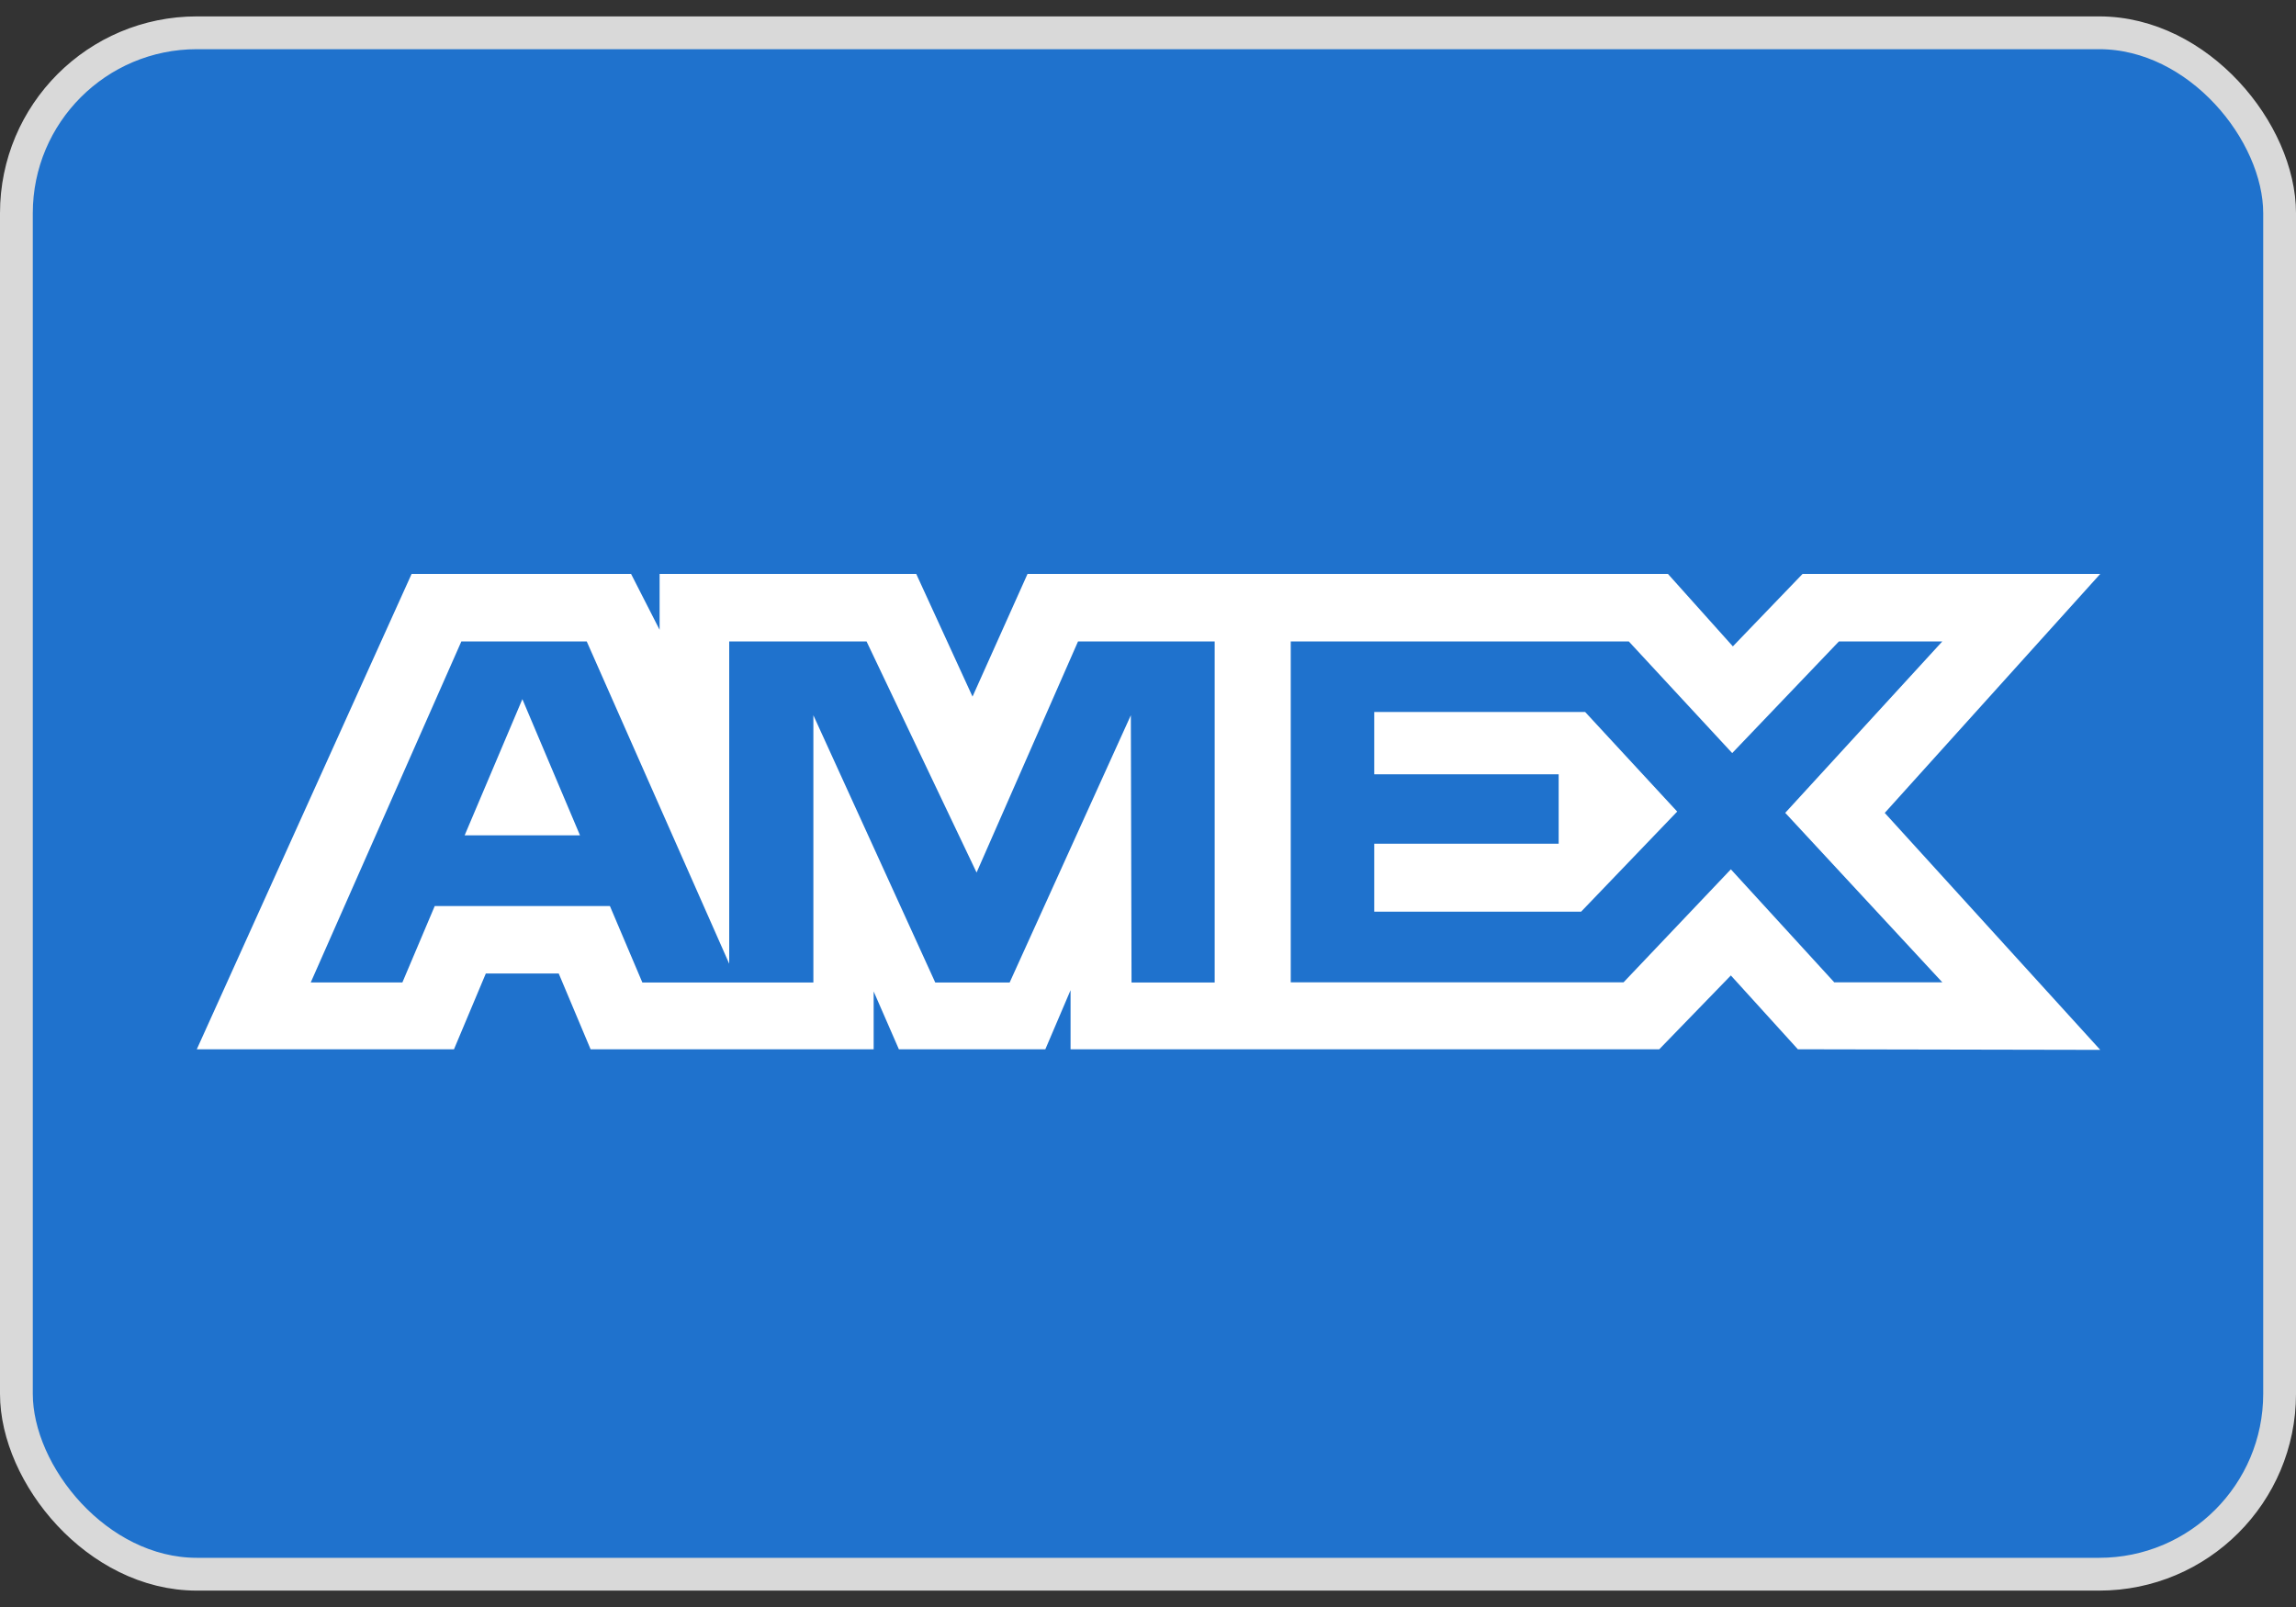 <svg width="70" height="49" viewBox="0 0 70 49" fill="none" xmlns="http://www.w3.org/2000/svg">
<rect x="0" y="0" width="70" height="49" fill="#333333" stroke="none"/>
<rect x="0.5" y="1" width="69" height="47" rx="5.5" fill="#1F72CD" stroke="#D9D9D9"/>
<path fill-rule="evenodd" clip-rule="evenodd" d="M12.549 17.5L6 31.994H13.841L14.812 29.683H17.034L18.006 31.994H26.636V30.23L27.405 31.994H31.87L32.639 30.192V31.994H50.587L52.77 29.743L54.813 31.994L64.032 32.012L57.462 24.787L64.032 17.5H54.956L52.831 19.709L50.852 17.5H31.327L29.65 21.241L27.934 17.5H20.11V19.204L19.24 17.5H12.549ZM39.352 19.558H49.658L52.811 22.963L56.065 19.558H59.217L54.428 24.785L59.217 29.952H55.922L52.77 26.507L49.499 29.952H39.352V19.558ZM41.897 23.61V21.711V21.71H48.328L51.134 24.746L48.204 27.799H41.897V25.726H47.52V23.61H41.897ZM14.066 19.558H17.888L22.232 29.386V19.558H26.419L29.774 26.605L32.867 19.558H37.033V29.958H34.498L34.477 21.809L30.782 29.958H28.514L24.798 21.809V29.958H19.584L18.595 27.627H13.254L12.268 29.956H9.474L14.066 19.558ZM14.166 25.471L15.926 21.318L17.683 25.471H14.166Z" fill="white"/>
</svg>
